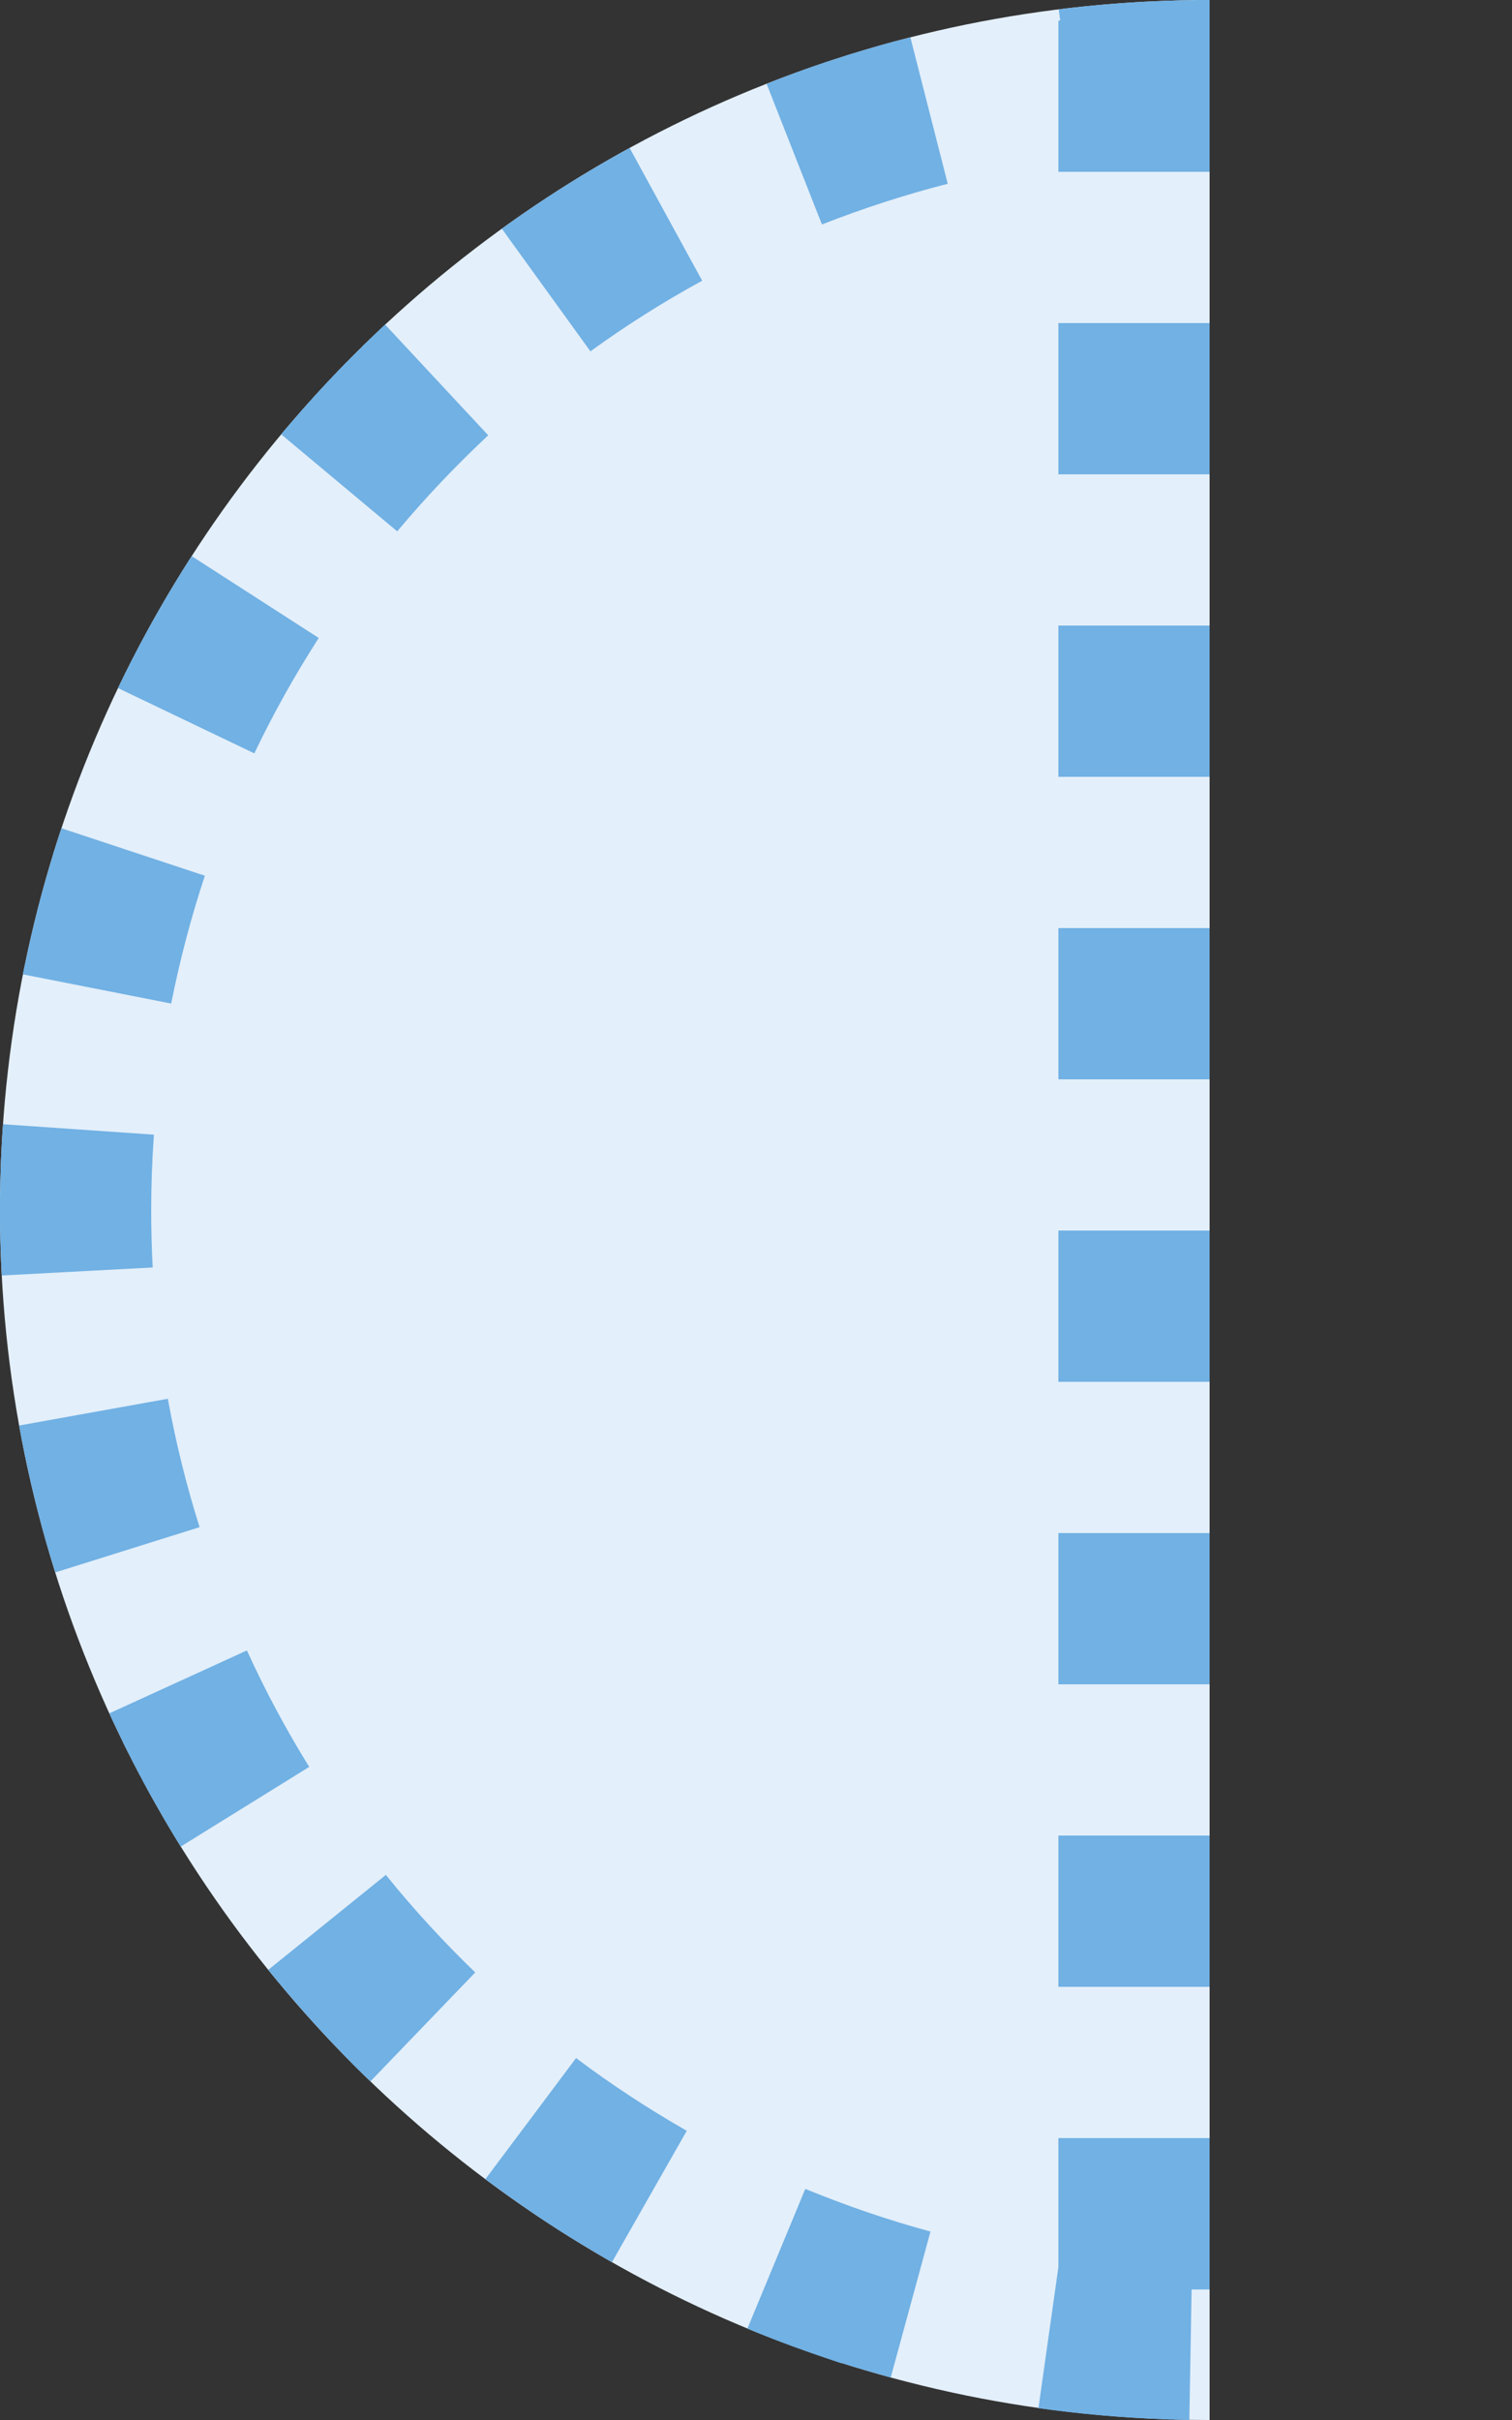<?xml version="1.0" encoding="utf-8"?>
<!-- Generator: Adobe Illustrator 16.2.0, SVG Export Plug-In . SVG Version: 6.00 Build 0)  -->
<!DOCTYPE svg PUBLIC "-//W3C//DTD SVG 1.1//EN" "http://www.w3.org/Graphics/SVG/1.1/DTD/svg11.dtd">
<svg version="1.1" id="Слой_2" xmlns="http://www.w3.org/2000/svg" xmlns:xlink="http://www.w3.org/1999/xlink" x="0px" y="0px"
	 width="10px" height="16px" viewBox="0 0 10 16" enable-background="new 0 0 10 16" xml:space="preserve">
<rect x="0" y="0" width="10" height="16" fill="#333333" stroke="none"/>
<g>
	<path fill="#E3EFFA" d="M8,16V0C3.582,0,0,3.582,0,8S3.582,16,8,16z"/>
</g>
<path fill="#71B1E4" d="M8,0c0,0-0.005,0-0.008,0H7.99H7.985C7.984,0,7.983,0,7.983,0H7.978
	H7.975C7.974,0,7.972,0,7.972,0H7.969H7.961H7.959c0,0-0.004,0-0.006,0H7.951H7.946
	H7.943H7.938H7.937C7.932,0,7.926,0,7.922,0H7.919c0,0-0.003,0-0.005,0H7.912H7.906
	L7.904,0.001H7.897l0,0c-0.003,0-0.006,0-0.006,0H7.889H7.883H7.88H7.875
	c-0.001,0-0.002,0-0.002,0H7.867H7.865c-0.005,0-0.01,0-0.015,0L7.849,0.002H7.844
	H7.841H7.835H7.834H7.826l0,0c-0.003,0-0.005,0-0.005,0H7.818H7.811H7.809
	c0,0-0.003,0-0.005,0H7.803L7.795,0.003l0,0h-0.016H7.778H7.771H7.771
	c0,0-0.005,0-0.007,0.001H7.763c-0.005,0-0.01,0-0.01,0H7.747
	c-0.003,0-0.005,0-0.005,0H7.739H7.732H7.731C7.721,0.005,7.711,0.005,7.701,0.006
	H7.7C7.465,0.014,7.232,0.033,7.002,0.062l0.01,0.074H7v1h1V0L8,0z M6.021,0.247
	H6.019c0,0-0.001,0-0.001,0.001c-0.003,0-0.006,0.001-0.009,0.002H6.006
	c0,0.001-0.002,0.001-0.002,0.001C6.002,0.252,6,0.252,6,0.252
	C5.998,0.253,5.997,0.253,5.997,0.253C5.994,0.254,5.993,0.254,5.993,0.254
	L5.989,0.255c0,0-0.005,0.001-0.007,0.002H5.981L5.976,0.259
	c-0.001,0-0.002,0-0.002,0L5.969,0.26L5.967,0.261
	C5.965,0.262,5.963,0.262,5.963,0.262L5.959,0.263c0,0-0.005,0.001-0.007,0.002
	H5.951c0,0-0.004,0.001-0.007,0.002H5.943c0,0-0.004,0.001-0.006,0.002H5.937
	C5.932,0.27,5.926,0.271,5.922,0.272l0,0c0,0-0.006,0.002-0.008,0.002l0,0
	c-0.094,0.025-0.187,0.053-0.278,0.081H5.635
	C5.628,0.357,5.621,0.359,5.613,0.362H5.612
	C5.61,0.363,5.607,0.363,5.607,0.363C5.605,0.364,5.605,0.364,5.605,0.364
	C5.601,0.366,5.596,0.367,5.591,0.369H5.59c0,0-0.004,0.002-0.006,0.002
	L5.582,0.372c0,0-0.004,0.001-0.006,0.001L5.575,0.374
	C5.572,0.375,5.57,0.376,5.57,0.376L5.567,0.377L5.562,0.379
	c-0.001,0-0.002,0-0.002,0C5.558,0.38,5.556,0.38,5.555,0.381L5.553,0.382
	c-0.002,0-0.004,0.001-0.005,0.001c0,0-0.002,0.001-0.003,0.001
	C5.543,0.385,5.541,0.385,5.539,0.386c0,0-0.002,0.001-0.004,0.001
	c0,0-0.002,0.001-0.003,0.001L5.529,0.389L5.525,0.39
	C5.524,0.391,5.523,0.391,5.523,0.391L5.52,0.393
	C5.515,0.394,5.51,0.396,5.506,0.396c-0.001,0-0.002,0.001-0.002,0.001
	c-0.002,0-0.004,0.001-0.005,0.001L5.497,0.399
	C5.489,0.401,5.482,0.404,5.475,0.406l0,0c0,0-0.004,0.002-0.006,0.002l0,0
	c-0.135,0.045-0.268,0.094-0.399,0.146L5.436,1.484
	c0.271-0.106,0.55-0.197,0.832-0.269L6.021,0.247L6.021,0.247z M4.164,0.978
	C3.871,1.139,3.589,1.316,3.319,1.512l0.586,0.811
	c0.235-0.171,0.484-0.328,0.739-0.467L4.164,0.978L4.164,0.978z M2.547,2.146
	C2.523,2.168,2.5,2.19,2.476,2.213l0,0C2.465,2.225,2.453,2.235,2.441,2.246l0,0
	C2.439,2.248,2.439,2.249,2.438,2.25c0,0.001,0,0.001,0,0.001
	c-0.006,0.005-0.012,0.011-0.018,0.016v0.001
	C2.418,2.269,2.417,2.271,2.416,2.271l0,0C2.411,2.275,2.407,2.279,2.403,2.283
	c0,0.001-0.001,0.001-0.001,0.001C2.401,2.285,2.4,2.287,2.398,2.288v0.001
	C2.395,2.293,2.391,2.297,2.387,2.3c0,0.001-0.001,0.001-0.001,0.001
	C2.385,2.303,2.383,2.304,2.382,2.305L2.381,2.306
	C2.379,2.307,2.379,2.309,2.377,2.31l0,0C2.374,2.312,2.372,2.314,2.369,2.317
	L2.368,2.318C2.367,2.319,2.366,2.32,2.365,2.321
	c0,0.001-0.001,0.001-0.001,0.001C2.362,2.324,2.361,2.325,2.36,2.326
	c0,0-0.001,0.001-0.002,0.002C2.356,2.329,2.355,2.331,2.354,2.333
	C2.353,2.334,2.352,2.334,2.352,2.335C2.351,2.336,2.35,2.337,2.349,2.338
	c0,0-0.001,0.001-0.002,0.002S2.345,2.342,2.344,2.343c0,0-0.002,0.001-0.002,0.002
	C2.341,2.346,2.34,2.347,2.34,2.347C2.338,2.349,2.336,2.351,2.335,2.352
	S2.333,2.354,2.332,2.354S2.33,2.355,2.33,2.356
	C2.328,2.357,2.328,2.358,2.327,2.359S2.325,2.36,2.325,2.361
	c0,0-0.002,0.002-0.003,0.003S2.32,2.366,2.319,2.367S2.316,2.369,2.315,2.371
	C2.314,2.372,2.314,2.373,2.314,2.373C2.312,2.374,2.312,2.375,2.311,2.376
	S2.309,2.378,2.308,2.379c0,0-0.001,0.001-0.002,0.002S2.305,2.383,2.303,2.384
	C2.302,2.385,2.301,2.386,2.299,2.388c0,0.001-0.001,0.002-0.002,0.003
	c-0.002,0-0.002,0.002-0.003,0.002C2.293,2.394,2.292,2.395,2.291,2.396
	L2.289,2.397C2.288,2.398,2.287,2.399,2.286,2.4S2.285,2.402,2.284,2.402
	C2.283,2.404,2.281,2.406,2.279,2.407c0,0.001-0.001,0.001-0.001,0.001
	C2.276,2.41,2.275,2.411,2.274,2.412c0,0-0.001,0.002-0.002,0.002
	C2.271,2.416,2.271,2.417,2.27,2.418c0,0-0.001,0.001-0.002,0.002
	C2.266,2.421,2.265,2.423,2.264,2.425c-0.002,0-0.002,0.001-0.002,0.001
	C2.26,2.427,2.259,2.429,2.258,2.43c0,0-0.001,0.001-0.002,0.002
	S2.254,2.434,2.253,2.435c0,0-0.001,0.001-0.002,0.002
	C2.25,2.438,2.248,2.439,2.247,2.44L2.246,2.442
	C2.244,2.443,2.243,2.445,2.241,2.446L2.24,2.448
	C2.239,2.449,2.237,2.45,2.236,2.451c0,0-0.001,0.002-0.002,0.002
	C2.233,2.455,2.232,2.456,2.231,2.457S2.23,2.458,2.23,2.459
	C2.229,2.46,2.227,2.462,2.225,2.464v0.001
	C2.223,2.467,2.222,2.468,2.22,2.469L2.219,2.471
	C2.218,2.472,2.217,2.473,2.215,2.475c0,0-0.001,0.001-0.002,0.001
	C2.212,2.478,2.21,2.479,2.209,2.48L2.208,2.481
	C2.206,2.483,2.205,2.484,2.204,2.486c0,0-0.001,0.001-0.002,0.001
	C2.201,2.488,2.2,2.49,2.199,2.491S2.197,2.492,2.197,2.493
	C2.195,2.494,2.194,2.496,2.192,2.498c0,0-0.001,0-0.001,0.001
	C2.19,2.5,2.189,2.502,2.188,2.503c0,0.001-0.001,0.001-0.001,0.002
	C2.186,2.506,2.184,2.507,2.183,2.508c0,0.001-0.001,0.002-0.001,0.002
	C2.18,2.512,2.178,2.513,2.178,2.515c-0.001,0-0.002,0-0.002,0
	C2.175,2.517,2.173,2.519,2.172,2.521c-0.001,0-0.002,0.001-0.002,0.002
	C2.169,2.523,2.168,2.524,2.166,2.525c0,0.001,0,0.001-0.001,0.002
	S2.162,2.529,2.162,2.531L2.16,2.532C2.158,2.534,2.156,2.536,2.155,2.537
	c0,0.001-0.001,0.001-0.001,0.002C2.152,2.54,2.151,2.541,2.15,2.543
	c0,0-0.001,0.001-0.002,0.002S2.146,2.547,2.145,2.548c0,0.001,0,0.001,0,0.002
	C2.143,2.552,2.141,2.553,2.139,2.555v0.001
	C2.137,2.557,2.136,2.559,2.135,2.561c-0.001,0-0.002,0-0.002,0.001
	C2.132,2.562,2.131,2.564,2.129,2.565c0,0.001,0,0.001,0,0.001
	C2.126,2.568,2.125,2.57,2.124,2.571S2.123,2.572,2.123,2.572
	C2.121,2.574,2.12,2.576,2.118,2.577C2.117,2.578,2.117,2.578,2.117,2.579
	C2.115,2.58,2.114,2.581,2.113,2.583L2.111,2.584
	C2.11,2.586,2.109,2.587,2.108,2.588S2.107,2.589,2.106,2.59
	C2.105,2.592,2.104,2.593,2.103,2.595L2.101,2.597
	C2.1,2.598,2.099,2.599,2.098,2.6S2.096,2.602,2.096,2.602
	C2.095,2.604,2.094,2.604,2.092,2.605c0,0.001-0.001,0.001-0.001,0.001
	C2.09,2.609,2.088,2.61,2.086,2.612v0.001
	C2.084,2.615,2.083,2.616,2.082,2.617S2.08,2.619,2.08,2.619
	C2.078,2.62,2.077,2.621,2.076,2.623c0,0-0.001,0.001-0.001,0.002
	C2.073,2.626,2.072,2.627,2.071,2.629L2.07,2.63
	C2.068,2.632,2.067,2.633,2.066,2.635c0,0-0.002,0.002-0.003,0.002
	C2.062,2.638,2.062,2.639,2.062,2.64S2.06,2.642,2.06,2.642
	C2.058,2.644,2.057,2.645,2.056,2.646c0,0.001-0.001,0.001-0.001,0.002
	C2.053,2.649,2.052,2.65,2.05,2.652C2.049,2.653,2.049,2.654,2.048,2.654
	C2.047,2.656,2.046,2.656,2.046,2.656C2.045,2.658,2.043,2.659,2.043,2.66
	C2.042,2.661,2.041,2.662,2.041,2.662C2.04,2.663,2.039,2.664,2.038,2.665
	S2.037,2.667,2.037,2.667C2.035,2.669,2.033,2.671,2.031,2.673
	c0,0.001-0.001,0.001-0.002,0.002c0,0.001-0.002,0.002-0.003,0.003
	c0,0.001-0.001,0.002-0.001,0.002C2.023,2.682,2.023,2.682,2.022,2.684
	c-0.001,0-0.001,0.001-0.001,0.001C2.02,2.687,2.018,2.688,2.016,2.691
	c-0.001,0-0.001,0.001-0.002,0.001C2.013,2.693,2.012,2.695,2.012,2.696
	c-0.002,0-0.002,0.001-0.002,0.001C2.008,2.699,2.008,2.7,2.006,2.701v0.001
	C2.002,2.706,1.998,2.71,1.994,2.714v0.001
	C1.992,2.717,1.991,2.718,1.99,2.719L1.989,2.72
	C1.984,2.727,1.979,2.731,1.975,2.737L1.974,2.738
	C1.969,2.744,1.964,2.749,1.959,2.756l0,0C1.925,2.794,1.893,2.832,1.859,2.871
	l0.768,0.642c0.187-0.223,0.39-0.437,0.602-0.635L2.547,2.146L2.547,2.146z
	 M1.268,3.677L1.268,3.677C1.267,3.679,1.266,3.681,1.265,3.682L1.264,3.684
	C1.262,3.686,1.262,3.688,1.26,3.689c0,0,0,0.001-0.001,0.001
	C1.258,3.692,1.257,3.693,1.256,3.695c-0.001,0-0.001,0.001-0.002,0.002
	c0,0-0.001,0.003-0.002,0.004L1.251,3.703C1.25,3.705,1.248,3.707,1.247,3.709
	L1.246,3.71c0,0.002-0.002,0.003-0.003,0.005
	C1.242,3.716,1.242,3.716,1.242,3.717C1.241,3.719,1.24,3.72,1.239,3.722
	L1.238,3.723C1.235,3.727,1.232,3.731,1.23,3.735L1.229,3.736
	C1.229,3.738,1.228,3.74,1.227,3.741L1.226,3.742
	C1.223,3.747,1.221,3.751,1.218,3.755v0.001
	C1.217,3.758,1.215,3.76,1.214,3.762H1.213
	C1.209,3.769,1.205,3.775,1.201,3.781v0.001
	C1.093,3.956,0.991,4.135,0.896,4.317l0,0C0.895,4.32,0.894,4.322,0.893,4.324
	l0,0C0.89,4.329,0.888,4.334,0.886,4.338L0.885,4.339
	c0,0.002-0.002,0.004-0.003,0.006v0.001C0.879,4.351,0.877,4.354,0.874,4.359l0,0
	C0.873,4.361,0.872,4.363,0.871,4.365L0.87,4.367
	C0.869,4.369,0.869,4.371,0.867,4.373l0,0C0.866,4.376,0.865,4.378,0.864,4.38
	L0.863,4.381C0.862,4.383,0.861,4.385,0.86,4.387L0.859,4.388
	C0.858,4.39,0.858,4.392,0.857,4.393S0.856,4.395,0.856,4.395
	C0.855,4.397,0.854,4.399,0.854,4.401l0,0C0.852,4.403,0.852,4.405,0.85,4.407
	c0,0.001,0,0.002-0.001,0.003S0.848,4.412,0.847,4.414
	C0.846,4.415,0.846,4.415,0.846,4.416c0,0.002-0.002,0.003-0.002,0.004
	C0.843,4.421,0.843,4.422,0.842,4.423c0,0.002-0.001,0.004-0.002,0.006
	C0.839,4.43,0.838,4.431,0.838,4.432S0.837,4.434,0.836,4.435
	c0,0.001-0.001,0.002-0.001,0.004C0.834,4.439,0.834,4.439,0.834,4.44
	C0.833,4.442,0.832,4.443,0.832,4.444C0.831,4.445,0.831,4.446,0.83,4.447
	C0.829,4.449,0.828,4.451,0.826,4.454c0,0,0,0.001,0,0.002
	C0.825,4.457,0.824,4.459,0.824,4.46c0,0-0.001,0.001-0.001,0.002
	C0.822,4.463,0.821,4.465,0.821,4.466L0.82,4.468
	C0.818,4.473,0.815,4.478,0.813,4.482L0.812,4.483
	c0,0.001-0.001,0.003-0.002,0.005H0.81C0.807,4.496,0.803,4.503,0.8,4.51
	H0.799C0.793,4.523,0.787,4.536,0.78,4.549l0.902,0.432
	c0.125-0.262,0.269-0.519,0.426-0.763L1.268,3.677L1.268,3.677z M0.406,5.476
	C0.396,5.508,0.386,5.539,0.375,5.571l0,0C0.373,5.579,0.37,5.586,0.368,5.593
	c0,0.001,0,0.002,0,0.002C0.367,5.597,0.367,5.599,0.366,5.6
	c0,0.001,0,0.002-0.001,0.002c0,0.002-0.001,0.004-0.001,0.006
	c0,0-0.001,0.001-0.001,0.002c0,0.002-0.002,0.004-0.002,0.006
	c0,0.001,0,0.002-0.001,0.003S0.359,5.621,0.359,5.622S0.358,5.624,0.358,5.625
	C0.357,5.627,0.357,5.628,0.357,5.629C0.356,5.63,0.356,5.631,0.355,5.632
	c0.001,0.001,0,0.002,0,0.003C0.354,5.64,0.353,5.645,0.351,5.649v0.001
	C0.35,5.652,0.35,5.654,0.349,5.656v0.001
	C0.28,5.88,0.222,6.107,0.173,6.338c0,0.001,0,0.001,0,0.001
	C0.172,6.341,0.172,6.343,0.172,6.345c-0.001,0-0.001,0.001-0.001,0.001
	c0,0.002-0.001,0.004-0.001,0.006l0,0C0.169,6.355,0.169,6.358,0.168,6.361
	c0,0.001,0,0.002,0,0.002C0.167,6.365,0.167,6.366,0.167,6.367
	C0.166,6.368,0.166,6.369,0.166,6.371c0,0,0,0.002-0.001,0.003
	c0,0.001,0,0.003,0,0.004C0.164,6.379,0.164,6.38,0.164,6.381
	C0.163,6.384,0.163,6.386,0.162,6.388v0.001c0,0.002,0,0.004-0.001,0.006
	C0.16,6.396,0.16,6.396,0.16,6.397s0,0.003-0.001,0.005
	c0,0.001,0,0.001,0,0.001C0.158,6.406,0.158,6.408,0.158,6.41L0.157,6.411
	C0.156,6.416,0.156,6.421,0.154,6.426c0,0.001,0,0.001,0,0.001
	c0,0.003-0.001,0.005-0.001,0.007v0.001C0.152,6.438,0.152,6.439,0.151,6.442
	l0.981,0.193c0.057-0.285,0.131-0.569,0.223-0.845L0.406,5.476L0.406,5.476z
	 M0.02,7.433C0.018,7.463,0.016,7.494,0.014,7.524v0.001
	c0,0.006,0,0.011-0.001,0.017c0,0.001,0,0.002,0,0.002
	c0,0.002-0.001,0.004-0.001,0.005s0,0.002,0,0.003c0,0.003,0,0.005,0,0.009
	c0,0,0,0.002,0,0.003s0,0.003,0,0.004s0,0.002-0.001,0.004
	c0,0.001,0,0.002,0.001,0.004c0,0.002,0,0.003-0.001,0.005
	c0,0.002,0,0.003-0.001,0.004c0,0.002,0,0.004,0,0.006c0,0.001,0,0.002,0,0.003
	c0,0.002,0,0.004,0,0.005s0,0.002,0,0.003c0,0.003,0,0.005,0,0.008
	C0.009,7.609,0.009,7.609,0.009,7.609c0,0.003,0.001,0.005,0.001,0.007
	c0,0.001,0,0.002,0,0.003C0.009,7.621,0.009,7.624,0.008,7.626v0.001
	c0,0.002,0,0.005,0,0.008v0.002c0,0.002,0,0.004,0,0.007v0.001
	c0,0.003,0,0.006-0.001,0.009l0,0c0,0.003,0,0.005,0,0.008c0,0.001,0,0.001,0,0.001
	c0,0.003,0,0.006-0.001,0.009l0,0c0,0.003,0,0.006,0,0.009l0,0c0,0.003,0,0.006,0,0.008
	v0.001c0,0.006,0,0.012,0,0.018c0,0,0,0,0,0.001C0.005,7.709,0.005,7.712,0.005,7.715
	l0,0c0,0.006,0,0.012-0.001,0.018l0,0c0,0.007,0,0.012,0,0.018v0.001
	c0,0.003,0,0.005,0,0.008v0.001C0.003,7.766,0.003,7.771,0.003,7.776v0.001
	c0,0.003,0,0.006,0,0.009l0,0c0,0.003,0,0.006,0,0.009l0,0
	C0.002,7.798,0.002,7.801,0.002,7.803v0.002c0,0.005,0,0.011,0,0.017v0.001
	c0,0.003,0,0.005,0,0.008v0.001c0,0.003,0,0.006,0,0.009l0,0c0,0.002,0,0.005,0,0.008
	v0.002c0,0.002-0.001,0.005-0.001,0.008l0,0c0,0.003,0,0.006,0,0.008v0.002
	c0,0.002,0,0.005,0,0.007c0,0.001,0,0.001,0,0.002c0,0.005,0,0.011,0,0.017
	c0,0,0,0,0,0.001c0,0.003,0,0.005-0.001,0.008c0,0,0,0,0,0.001c0,0.003,0,0.005,0,0.008
	v0.001c0,0.003,0,0.005,0,0.008c0,0,0,0.001,0,0.002c0,0.002,0,0.005,0,0.007v0.001
	c0,0.003,0,0.005,0,0.008v0.002c0,0.003,0,0.005,0,0.007c0,0,0,0.001,0,0.002
	c0,0.002,0,0.005,0,0.008c0,0.001,0,0.001,0,0.001c0,0.003,0,0.005,0,0.007
	c0,0.001,0,0.002,0,0.003c0,0.002,0,0.004,0,0.006c0,0.001,0,0.001,0,0.002
	c0,0.003,0,0.005,0,0.008c0,0.001,0,0.001,0,0.002c0,0.002,0,0.004,0,0.007
	c0,0,0,0.001,0,0.002C0,7.994,0,7.997,0,8l0,0c0,0.002,0,0.005,0,0.007v0.001
	c0,0.002,0,0.004,0,0.006c0,0,0,0.001,0,0.002c0,0.002,0,0.003,0,0.004s0,0.002,0,0.002
	c0,0.002,0,0.004,0,0.005v0.003c0,0.001,0,0.003,0,0.004s0,0.002,0,0.003
	s0,0.003,0,0.004s0,0.002,0,0.002C0,8.044,0,8.045,0,8.047c0,0,0,0.001,0,0.002
	c0,0.002,0,0.003,0,0.005c0,0.001,0,0.001,0,0.002s0,0.003,0,0.005v0.001
	c0,0.002,0,0.004,0,0.006v0.001c0,0.002,0,0.004,0,0.006v0.001
	c0,0.002,0,0.004,0,0.006v0.001c0,0.002,0,0.004,0,0.006l0,0c0,0.003,0,0.005,0,0.007l0,0
	c0.002,0.113,0.006,0.226,0.012,0.337l0,0l0.998-0.053C1.003,8.254,1,8.127,1,8
	c0-0.167,0.006-0.333,0.018-0.498L0.02,7.433L0.02,7.433z M1.11,9.248
	l-0.984,0.177c0.011,0.059,0.022,0.116,0.034,0.175v0.001
	c0,0.001,0,0.003,0.001,0.005l0.001,0.001c0,0.002,0,0.004,0,0.006v0.001
	c0.002,0.005,0.003,0.011,0.004,0.016c0,0.001,0,0.002,0,0.002
	c0.001,0.002,0.001,0.003,0.002,0.005c0,0,0,0.001,0,0.002
	c0,0.002,0,0.003,0.001,0.005v0.001c0.001,0.004,0.001,0.007,0.002,0.01
	c0,0.001,0,0.001,0,0.001C0.172,9.656,0.172,9.658,0.172,9.659
	c0.001,0.001,0.001,0.002,0.001,0.003c0,0.002,0,0.002,0.001,0.004
	c0,0.001,0,0.002,0,0.003S0.175,9.672,0.175,9.673s0.001,0.002,0.001,0.003
	c0,0.002,0.001,0.004,0.001,0.006c0.001,0.002,0.001,0.003,0.001,0.004
	c0,0.002,0,0.003,0.001,0.004s0.001,0.002,0.001,0.004c0,0.001,0,0.002,0,0.003
	c0.001,0.001,0.001,0.003,0.002,0.004c0,0.001,0,0.002,0,0.003
	c0,0.002,0.001,0.005,0.002,0.007v0.001c0,0.002,0.001,0.004,0.001,0.006
	c0,0.001,0.001,0.002,0.001,0.003s0,0.003,0.001,0.005v0.001
	C0.188,9.729,0.188,9.729,0.188,9.731L0.188,9.733
	c0.001,0.003,0.002,0.005,0.002,0.007v0.001
	c0.001,0.002,0.001,0.005,0.002,0.007v0.001
	c0.001,0.002,0.001,0.004,0.002,0.006c0,0.001,0,0.001,0,0.001
	c0,0.003,0.001,0.005,0.002,0.008l0,0c0,0.003,0.001,0.005,0.002,0.008l0,0
	c0,0.002,0,0.005,0.001,0.007c0,0,0,0.001,0.001,0.001c0,0.002,0,0.005,0.001,0.007
	v0.001C0.202,9.794,0.203,9.802,0.205,9.81l0,0
	c0.003,0.01,0.005,0.021,0.008,0.03l0,0c0.022,0.097,0.047,0.192,0.073,0.287l0,0
	c0,0.003,0.001,0.005,0.002,0.008l0,0c0.002,0.008,0.004,0.015,0.006,0.021
	c0,0.001,0,0.001,0,0.002c0.001,0.002,0.001,0.004,0.002,0.006l0.001,0.001
	c0.001,0.005,0.002,0.01,0.004,0.015c0,0,0,0,0,0.001
	c0,0.002,0.001,0.004,0.002,0.005c0,0.001,0,0.002,0,0.003
	c0.001,0.001,0.002,0.003,0.002,0.005c0,0,0,0.001,0,0.002
	c0.001,0.002,0.002,0.004,0.002,0.006c0,0.001,0,0.002,0,0.002
	c0.001,0.002,0.002,0.004,0.002,0.006c0,0,0,0.002,0.001,0.003
	c0,0.001,0.001,0.002,0.001,0.003c0.001,0.002,0,0.003,0.002,0.004
	c0,0.001,0,0.002,0,0.002c0.001,0.002,0,0.004,0.001,0.005
	c0,0.001,0.001,0.001,0.001,0.001c0,0.004,0.002,0.007,0.002,0.01l0.001,0.001
	c0,0.002,0.001,0.004,0.001,0.005l0.001,0.002c0,0.002,0.001,0.003,0.001,0.005
	V10.25c0.015,0.048,0.029,0.098,0.045,0.146l0.954-0.299
	C1.232,9.819,1.162,9.534,1.11,9.248L1.11,9.248z M1.633,10.912L0.723,11.328
	c0.019,0.041,0.037,0.081,0.057,0.121l0,0c0.004,0.007,0.007,0.014,0.01,0.021
	l0.001,0.001c0.001,0.002,0.002,0.004,0.003,0.006v0.001
	c0.002,0.005,0.005,0.009,0.007,0.014c0,0,0,0,0.001,0.001
	c0,0.002,0.002,0.004,0.002,0.005s0.001,0.002,0.001,0.002
	c0.001,0.002,0.002,0.004,0.003,0.005c0,0.001,0,0.002,0,0.002
	c0.001,0.002,0.002,0.004,0.004,0.006c0,0.001,0,0.001,0,0.001
	C0.812,11.515,0.812,11.517,0.812,11.519c0,0,0.002,0.001,0.002,0.002
	c0.001,0.002,0.001,0.003,0.002,0.005c0,0,0.001,0.001,0.001,0.002
	c0.001,0.002,0.002,0.004,0.003,0.005v0.001
	c0.001,0.002,0.002,0.005,0.003,0.007c0.001,0.001,0.001,0.001,0.002,0.002
	c0,0.001,0.001,0.003,0.001,0.004c0.001,0.001,0.002,0.002,0.002,0.003
	s0.002,0.002,0.002,0.004c0,0.001,0.001,0.002,0.001,0.002
	c0.001,0.002,0.002,0.004,0.003,0.006c0.001,0.001,0.001,0.002,0.002,0.003
	c0,0.001,0.001,0.003,0.002,0.004c0,0.001,0,0.002,0.001,0.003
	s0.001,0.002,0.002,0.003c0,0.001,0.001,0.002,0.001,0.003
	c0,0.002,0.002,0.002,0.002,0.004s0.002,0.004,0.003,0.006
	c0.001,0,0.001,0.002,0.001,0.002c0.001,0.002,0.002,0.003,0.002,0.004
	S0.851,11.594,0.851,11.594c0.001,0.002,0.002,0.003,0.002,0.004
	c0.001,0.001,0.001,0.002,0.002,0.003c0.002,0.005,0.004,0.009,0.006,0.013
	c0.001,0.001,0.001,0.002,0.001,0.002c0.001,0.002,0.002,0.003,0.003,0.004
	c0,0.001,0,0.002,0.001,0.003c0,0.001,0.001,0.002,0.002,0.004c0,0,0,0,0,0.001
	c0.002,0.003,0.003,0.006,0.005,0.008c0,0.001,0,0.002,0.001,0.002
	c0,0.002,0.001,0.003,0.001,0.004C0.875,11.642,0.875,11.643,0.875,11.643
	c0.001,0.002,0.002,0.003,0.002,0.005l0.002,0.001
	c0.002,0.005,0.004,0.01,0.007,0.014l0.001,0.002
	c0,0.001,0.001,0.003,0.002,0.004c0,0.001,0,0.001,0.001,0.002
	c0.002,0.005,0.005,0.01,0.008,0.015l0,0c0.001,0.002,0.002,0.004,0.003,0.005
	v0.002c0.001,0.001,0.002,0.003,0.003,0.004v0.001
	c0.002,0.005,0.005,0.01,0.008,0.015c0,0.001,0,0.001,0,0.001
	c0.001,0.002,0.002,0.003,0.003,0.005v0.001
	c0.003,0.005,0.006,0.01,0.008,0.016h0.001
	c0.001,0.002,0.001,0.003,0.002,0.005c0.001,0,0.001,0,0.001,0
	c0.004,0.008,0.008,0.015,0.011,0.021H0.938c0.004,0.01,0.009,0.018,0.014,0.027
	l0,0c0.004,0.007,0.008,0.014,0.012,0.021v0.001
	c0.001,0.001,0.002,0.003,0.003,0.005l0,0c0.004,0.007,0.007,0.014,0.011,0.021
	v0.001c0.005,0.007,0.008,0.014,0.012,0.021l0,0
	C0.992,11.863,0.996,11.869,1,11.877l0,0c0.004,0.007,0.008,0.014,0.012,0.021
	v0.001c0.002,0.001,0.003,0.003,0.004,0.005l0,0
	c0.004,0.007,0.007,0.014,0.011,0.021c0,0,0.001,0,0.001,0.001
	c0.001,0.002,0.002,0.003,0.003,0.005l0,0c0.003,0.005,0.006,0.011,0.009,0.016l0,0
	c0.001,0.002,0.002,0.003,0.002,0.005l0.001,0.001
	c0.003,0.005,0.006,0.01,0.009,0.015v0.001
	c0.001,0.001,0.002,0.002,0.003,0.004l0.001,0.002
	c0,0.001,0.001,0.002,0.002,0.004l0.001,0.001
	c0.002,0.005,0.005,0.01,0.008,0.014c0,0.001,0.001,0.001,0.001,0.002
	s0.002,0.003,0.002,0.004s0.001,0.001,0.001,0.002
	C1.07,12,1.071,12.002,1.072,12.003v0.001c0.002,0.003,0.003,0.005,0.005,0.008
	c0,0.001,0.001,0.002,0.001,0.002c0,0.001,0.002,0.003,0.002,0.004
	c0.001,0.001,0.001,0.001,0.002,0.002c0,0.001,0.001,0.003,0.002,0.004
	c0,0.001,0.001,0.002,0.002,0.003c0,0.002,0.001,0.003,0.003,0.005
	c0,0.001,0.001,0.002,0.001,0.002c0.001,0.002,0.002,0.004,0.002,0.005
	c0.001,0.001,0.001,0.001,0.002,0.003c0,0,0.002,0.002,0.002,0.003
	s0.001,0.002,0.002,0.003c0,0.001,0.001,0.002,0.002,0.003
	c0.001,0.002,0.002,0.004,0.003,0.005s0.001,0.002,0.001,0.002
	c0.001,0.002,0.002,0.003,0.003,0.005c0,0.001,0,0.001,0.001,0.002
	s0.002,0.003,0.002,0.004c0,0,0.001,0.002,0.002,0.003
	c0,0.001,0.002,0.003,0.003,0.004l0.001,0.002
	c0.001,0.002,0.002,0.004,0.003,0.006c0,0,0.001,0.001,0.001,0.002
	c0.001,0.001,0.002,0.003,0.002,0.004c0.001,0.001,0.002,0.002,0.002,0.002
	C1.124,12.092,1.125,12.093,1.126,12.095l0.001,0.001
	c0.001,0.002,0.002,0.005,0.004,0.007v0.001
	c0.001,0.002,0.002,0.004,0.004,0.005v0.001
	c0.002,0.002,0.002,0.004,0.004,0.006v0.001
	C1.142,12.12,1.145,12.125,1.146,12.129c0,0,0,0,0,0.001
	c0.002,0.002,0.003,0.004,0.004,0.006l0,0c0.016,0.024,0.03,0.049,0.045,0.073
	l0.85-0.527C1.892,11.435,1.753,11.176,1.633,10.912L1.633,10.912z M2.552,12.396
	l-0.778,0.628c0.034,0.042,0.068,0.083,0.103,0.124l0.001,0.002
	c0.001,0.001,0.002,0.002,0.003,0.003s0.001,0.002,0.002,0.002
	c0.001,0.001,0.001,0.002,0.003,0.003c0,0.001,0.002,0.003,0.002,0.004
	c0.001,0.001,0.002,0.002,0.003,0.003s0.002,0.002,0.003,0.004
	c0,0,0.002,0.001,0.002,0.002c0.001,0.001,0.002,0.002,0.003,0.004
	c0.001,0,0.001,0.001,0.001,0.001c0.002,0.002,0.004,0.004,0.005,0.005v0.001
	c0.002,0.002,0.004,0.004,0.005,0.006l0,0c0.002,0.002,0.004,0.004,0.005,0.005
	l0.001,0.001C2.048,13.349,2.188,13.5,2.332,13.646v0.001
	c0.002,0.001,0.003,0.003,0.005,0.004l0.001,0.001
	c0.003,0.004,0.007,0.007,0.01,0.011l0.002,0.001
	c0.001,0.001,0.002,0.003,0.004,0.004c0,0,0.001,0.001,0.002,0.002
	s0.001,0.002,0.001,0.002c0.005,0.004,0.008,0.007,0.011,0.011
	c0.001,0,0.002,0.001,0.002,0.001c0.001,0.001,0.002,0.003,0.004,0.004V13.688
	c0.025,0.024,0.051,0.049,0.076,0.073l0.693-0.72
	C2.934,12.839,2.734,12.622,2.552,12.396L2.552,12.396z M3.81,13.607l-0.6,0.801
	c0.071,0.053,0.143,0.104,0.216,0.155l0,0c0.006,0.005,0.012,0.009,0.019,0.014
	l0,0c0.002,0.001,0.004,0.003,0.006,0.004c0,0,0.001,0,0.001,0.001
	c0.004,0.002,0.008,0.005,0.012,0.008l0.001,0.001
	c0.002,0.001,0.004,0.002,0.006,0.004h0.001
	c0.002,0.002,0.003,0.003,0.005,0.004l0.001,0.001
	c0.002,0.001,0.004,0.002,0.006,0.004h0.001
	c0.002,0.002,0.003,0.003,0.005,0.004l0.002,0.001
	c0.001,0.001,0.003,0.002,0.004,0.003s0.002,0.001,0.002,0.001
	C3.498,14.614,3.5,14.615,3.502,14.616v0.001c0.002,0.001,0.004,0.002,0.006,0.004
	l0.002,0.001C3.511,14.623,3.512,14.624,3.514,14.625l0.002,0.001
	c0.002,0.001,0.003,0.002,0.004,0.003l0.003,0.001
	c0.001,0.002,0.003,0.003,0.005,0.004l0.002,0.002
	c0.002,0.001,0.003,0.001,0.004,0.002c0,0,0.002,0.001,0.003,0.002
	c0,0,0.001,0.001,0.003,0.002c0,0,0.002,0.001,0.003,0.002
	c0,0,0.002,0.002,0.003,0.002c0.002,0.002,0.004,0.003,0.005,0.004
	c0.001,0,0.002,0.001,0.003,0.001c0,0,0.002,0.002,0.003,0.003
	c0.001,0,0.002,0.001,0.003,0.001c0,0,0.002,0.002,0.003,0.003l0.003,0.001
	c0.002,0.002,0.004,0.003,0.006,0.005l0.002,0.001
	c0.001,0.001,0.002,0.002,0.004,0.002c0,0.001,0.001,0.001,0.002,0.002
	s0.002,0.001,0.004,0.002c0,0.001,0.001,0.001,0.001,0.001
	c0.005,0.003,0.009,0.006,0.013,0.009l0.002,0.001
	c0.001,0.001,0.003,0.002,0.003,0.002c0.001,0.001,0.002,0.001,0.002,0.001
	c0.002,0.002,0.003,0.003,0.005,0.004l0,0c0.003,0.002,0.006,0.004,0.01,0.006
	l0,0c0.002,0.001,0.003,0.002,0.004,0.004h0.002
	C3.624,14.698,3.625,14.699,3.627,14.7l0.001,0.001
	c0.005,0.003,0.01,0.006,0.014,0.009l0.001,0.001
	c0.002,0.001,0.003,0.001,0.005,0.002c0,0.001,0.001,0.001,0.001,0.001
	c0.006,0.004,0.013,0.009,0.02,0.013l0,0c0.006,0.005,0.014,0.009,0.02,0.013
	c0.001,0,0,0.001,0,0.001c0.118,0.074,0.237,0.146,0.358,0.216l0.495-0.869
	C4.289,13.943,4.042,13.782,3.81,13.607L3.81,13.607z M5.326,14.472
	l-0.383,0.924l0,0c0.003,0.001,0.005,0.002,0.007,0.003h0.001
	c0.007,0.003,0.014,0.006,0.021,0.009h0.001
	c0.002,0.001,0.004,0.002,0.007,0.003l0,0c0.007,0.003,0.015,0.006,0.021,0.009
	l0,0c0.158,0.064,0.319,0.123,0.483,0.178l0,0
	c0.007,0.002,0.015,0.005,0.021,0.007l0,0c0,0,0.006,0.002,0.008,0.003l0,0
	c0.008,0.002,0.015,0.005,0.021,0.007h0.001
	c0.002,0.001,0.005,0.002,0.007,0.002v0.001
	c0.006,0.001,0.01,0.003,0.015,0.004l0.001,0.001c0,0,0.005,0.001,0.007,0.002
	h0.001C5.568,15.624,5.57,15.625,5.57,15.625h0.003
	c0.005,0.002,0.01,0.003,0.014,0.005h0.002
	c0.002,0.001,0.004,0.002,0.006,0.002c0.001,0,0.001,0.001,0.001,0.001
	s0.005,0.001,0.008,0.002l0,0c0.002,0.001,0.004,0.002,0.006,0.002l0.002,0.001
	c0.002,0,0.004,0.001,0.004,0.001l0.004,0.001l0.005,0.002
	c0.001,0,0.001,0,0.001,0c0.003,0.001,0.006,0.002,0.008,0.003l0,0
	c0.003,0,0.005,0.001,0.007,0.002c0,0,0.001,0,0.002,0l0.005,0.002l0.003,0.001
	l0.004,0.001c0.001,0,0.002,0,0.002,0c0.003,0.001,0.005,0.002,0.007,0.003
	l0.003,0.001c0.001,0,0.003,0,0.003,0L5.672,15.656c0,0,0.003,0.001,0.004,0.001
	l0.004,0.001c0.001,0,0.002,0.001,0.002,0.001
	c0.003,0.001,0.004,0.001,0.004,0.001c0.002,0.001,0.005,0.001,0.006,0.002
	c0,0,0.002,0.001,0.004,0.001l0.004,0.001l0.003,0.001
	c0,0,0.002,0.001,0.003,0.001c0.002,0,0.003,0.001,0.003,0.001l0.005,0.001
	c0.002,0.001,0.004,0.002,0.006,0.002l0.003,0.001c0,0,0.002,0.001,0.003,0.001
	l0.004,0.001l0.004,0.001l0.002,0.001c0.005,0.001,0.01,0.003,0.015,0.004
	c0,0,0.001,0.001,0.002,0.001c0,0,0.003,0.001,0.005,0.001
	c0,0,0.001,0.001,0.002,0.001c0,0,0.003,0.001,0.004,0.001l0.002,0.001
	c0.006,0.001,0.011,0.003,0.016,0.004L5.781,15.688
	c0.001,0,0.003,0.001,0.004,0.001l0.002,0.001
	c0.006,0.001,0.011,0.003,0.017,0.004l0.001,0.001c0.001,0,0.003,0,0.003,0
	l0.003,0.001c0,0,0.004,0.001,0.005,0.002h0.001
	c0.006,0.002,0.011,0.003,0.018,0.005l0,0c0.002,0.001,0.004,0.001,0.006,0.002
	l0,0c0.016,0.005,0.033,0.009,0.05,0.014l0.263-0.965
	C5.873,14.678,5.594,14.582,5.326,14.472L5.326,14.472z M8,14.136H7v0.853
	l-0.132,0.933c0.273,0.038,0.552,0.063,0.834,0.073h0.002
	c0.001,0,0.003,0.001,0.003,0.001h0.004c0,0,0.004,0,0.005,0H7.719
	c0,0,0.01,0,0.015,0.001h0.003h0.004h0.004h0.003h0.005h0.002
	c0.005,0,0.01,0,0.016,0.001h0.001c0,0,0.004,0,0.006,0h0.001h0.008l0,0
	c0.027,0.001,0.053,0.001,0.079,0.002l0.015-0.863H8V14.136L8,14.136z M8,12.136H7v1h1
	V12.136L8,12.136z M8,10.136H7v1h1V10.136L8,10.136z M8,8.136H7v1h1V8.136L8,8.136z M8,6.136H7
	v1h1V6.136L8,6.136z M8,4.136H7v1h1V4.136L8,4.136z M8,2.136H7v1h1V2.136L8,2.136z"/>
</svg>
